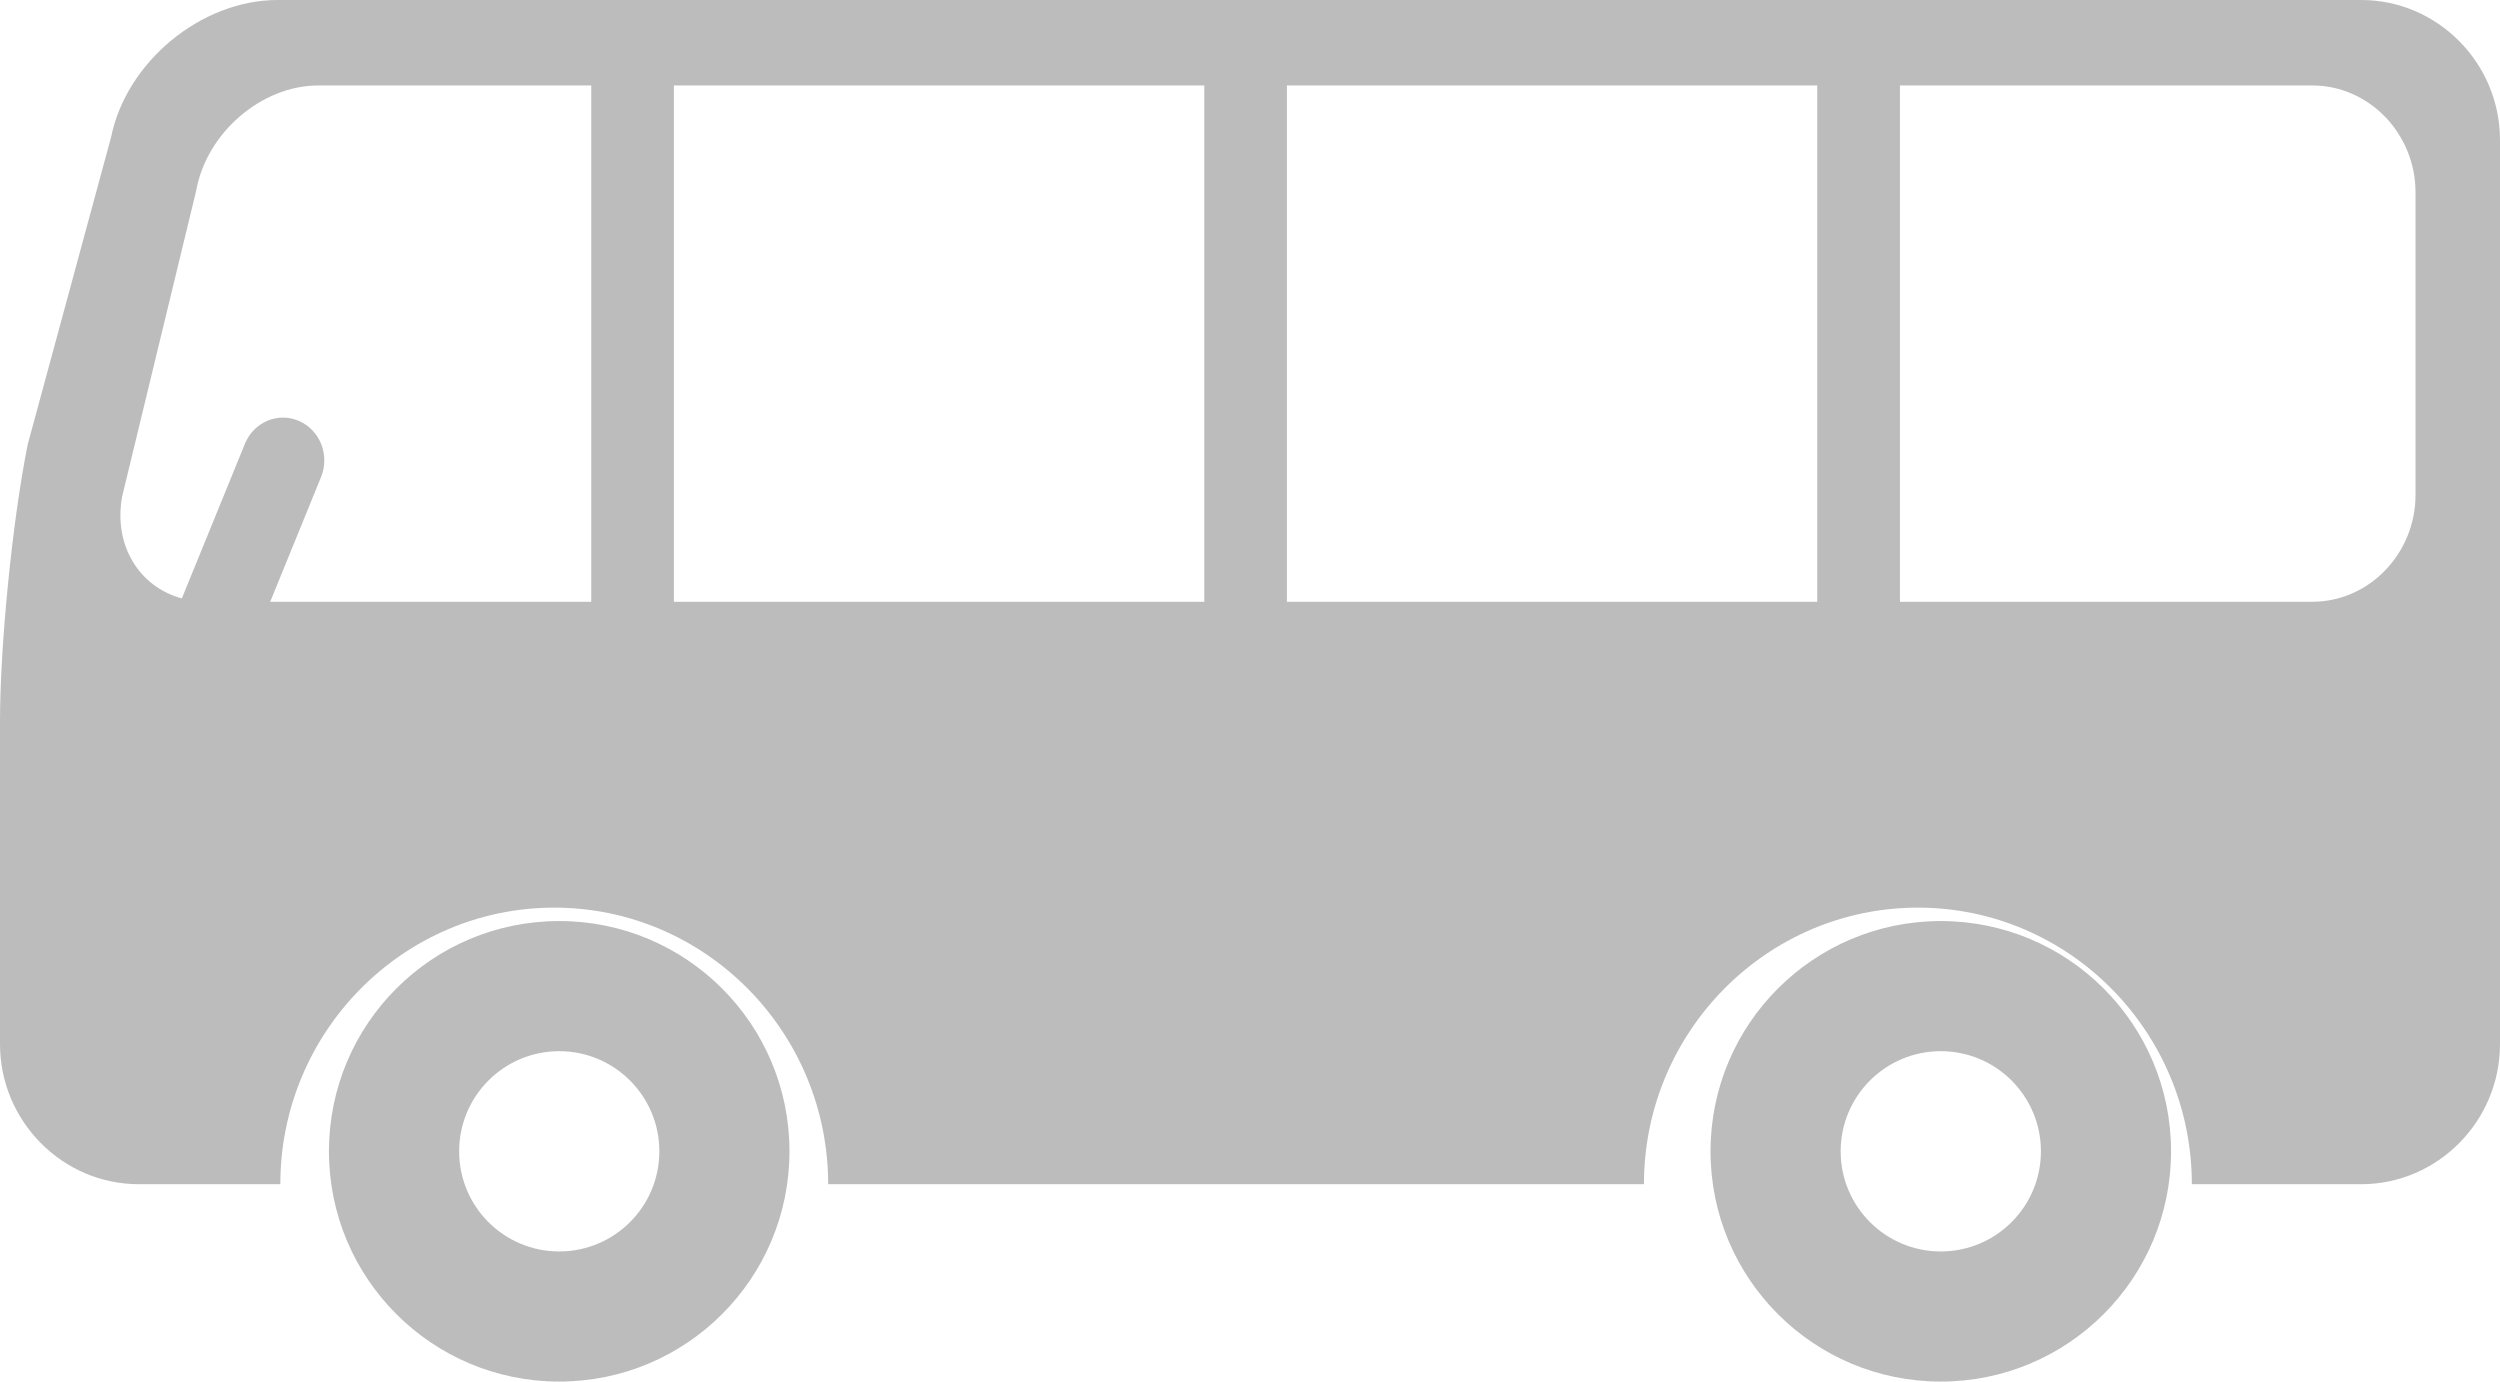 <?xml version="1.0" encoding="UTF-8"?>
<svg width="38px" height="21px" viewBox="0 0 38 21" version="1.1" xmlns="http://www.w3.org/2000/svg" xmlns:xlink="http://www.w3.org/1999/xlink">
    <!-- Generator: Sketch 50.2 (55047) - http://www.bohemiancoding.com/sketch -->
    <title>Combined Shape</title>
    <desc>Created with Sketch.</desc>
    <defs></defs>
    <g id="Web" stroke="none" stroke-width="1" fill="none" fill-rule="evenodd">
        <g id="Desktop-HD" transform="translate(-675, -7953)" fill="#BCBCBC" fill-rule="nonzero">
            <g id="LOCATION-#8" transform="translate(95, 6698)">
                <g id="ACCOMODATION-info" transform="translate(0, 1077)">
                    <g id="How-to-get-to-shift" transform="translate(0, 25)">
                        <g id="buttons" transform="translate(0, 133)">
                            <g id="bus" transform="translate(549, 0)">
                                <g id="flaticon1531057573-svg" transform="translate(31, 20)">
                                    <path d="M8.5,14 C6.567,14 5,15.566 5,17.5 C5,19.434 6.567,21 8.5,21 C10.434,21 12,19.434 12,17.5 C12,15.566 10.434,14 8.5,14 Z M8.5,19.022 C7.66,19.022 6.979,18.341 6.979,17.5 C6.979,16.659 7.66,15.978 8.5,15.978 C9.34,15.978 10.022,16.659 10.022,17.5 C10.022,18.341 9.34,19.022 8.5,19.022 Z M29.5,14 C31.434,14 33,15.566 33,17.5 C33,19.434 31.434,21 29.5,21 C27.566,21 26,19.434 26,17.5 C26,15.566 27.567,14 29.5,14 Z M29.5,19.022 C30.34,19.022 31.022,18.341 31.022,17.5 C31.022,16.659 30.34,15.978 29.5,15.978 C28.66,15.978 27.978,16.659 27.978,17.5 C27.978,18.341 28.66,19.022 29.5,19.022 Z M35.891,0 C37.051,0 38.001,0.959 38,2.13 L38,15.87 C38,17.042 37.051,18 35.89,18 L33.316,18 C33.316,15.682 31.448,13.796 29.152,13.796 C26.856,13.796 24.988,15.682 24.988,18 L12.588,18 C12.588,15.682 10.72,13.796 8.425,13.796 C6.129,13.796 4.261,15.682 4.261,18 L2.11,18 C0.949,18 0,17.041 0,15.87 L0,10.97 C0,9.799 0.19,7.901 0.422,6.753 L1.688,2.087 C1.92,0.939 3.059,0 4.22,0 L35.891,0 Z M8.987,9.147 L8.987,1.299 L4.839,1.299 C3.975,1.299 3.139,2.019 2.982,2.898 L1.856,7.549 C1.723,8.292 2.117,8.92 2.764,9.096 L3.723,6.745 C3.858,6.414 4.226,6.259 4.546,6.399 C4.865,6.538 5.015,6.92 4.88,7.251 L4.107,9.147 L8.987,9.147 Z M18.305,9.147 L18.305,1.299 L10.243,1.299 L10.243,9.147 L18.305,9.147 Z M27.622,9.147 L27.622,1.299 L19.561,1.299 L19.561,9.147 L27.622,9.147 Z M36.716,7.521 L36.716,2.925 C36.716,2.031 36.01,1.299 35.146,1.299 L28.879,1.299 L28.879,9.147 L35.146,9.147 C36.01,9.147 36.716,8.415 36.716,7.521 Z" id="Combined-Shape"></path>
                                </g>
                            </g>
                        </g>
                    </g>
                </g>
            </g>
        </g>
    </g>
</svg>